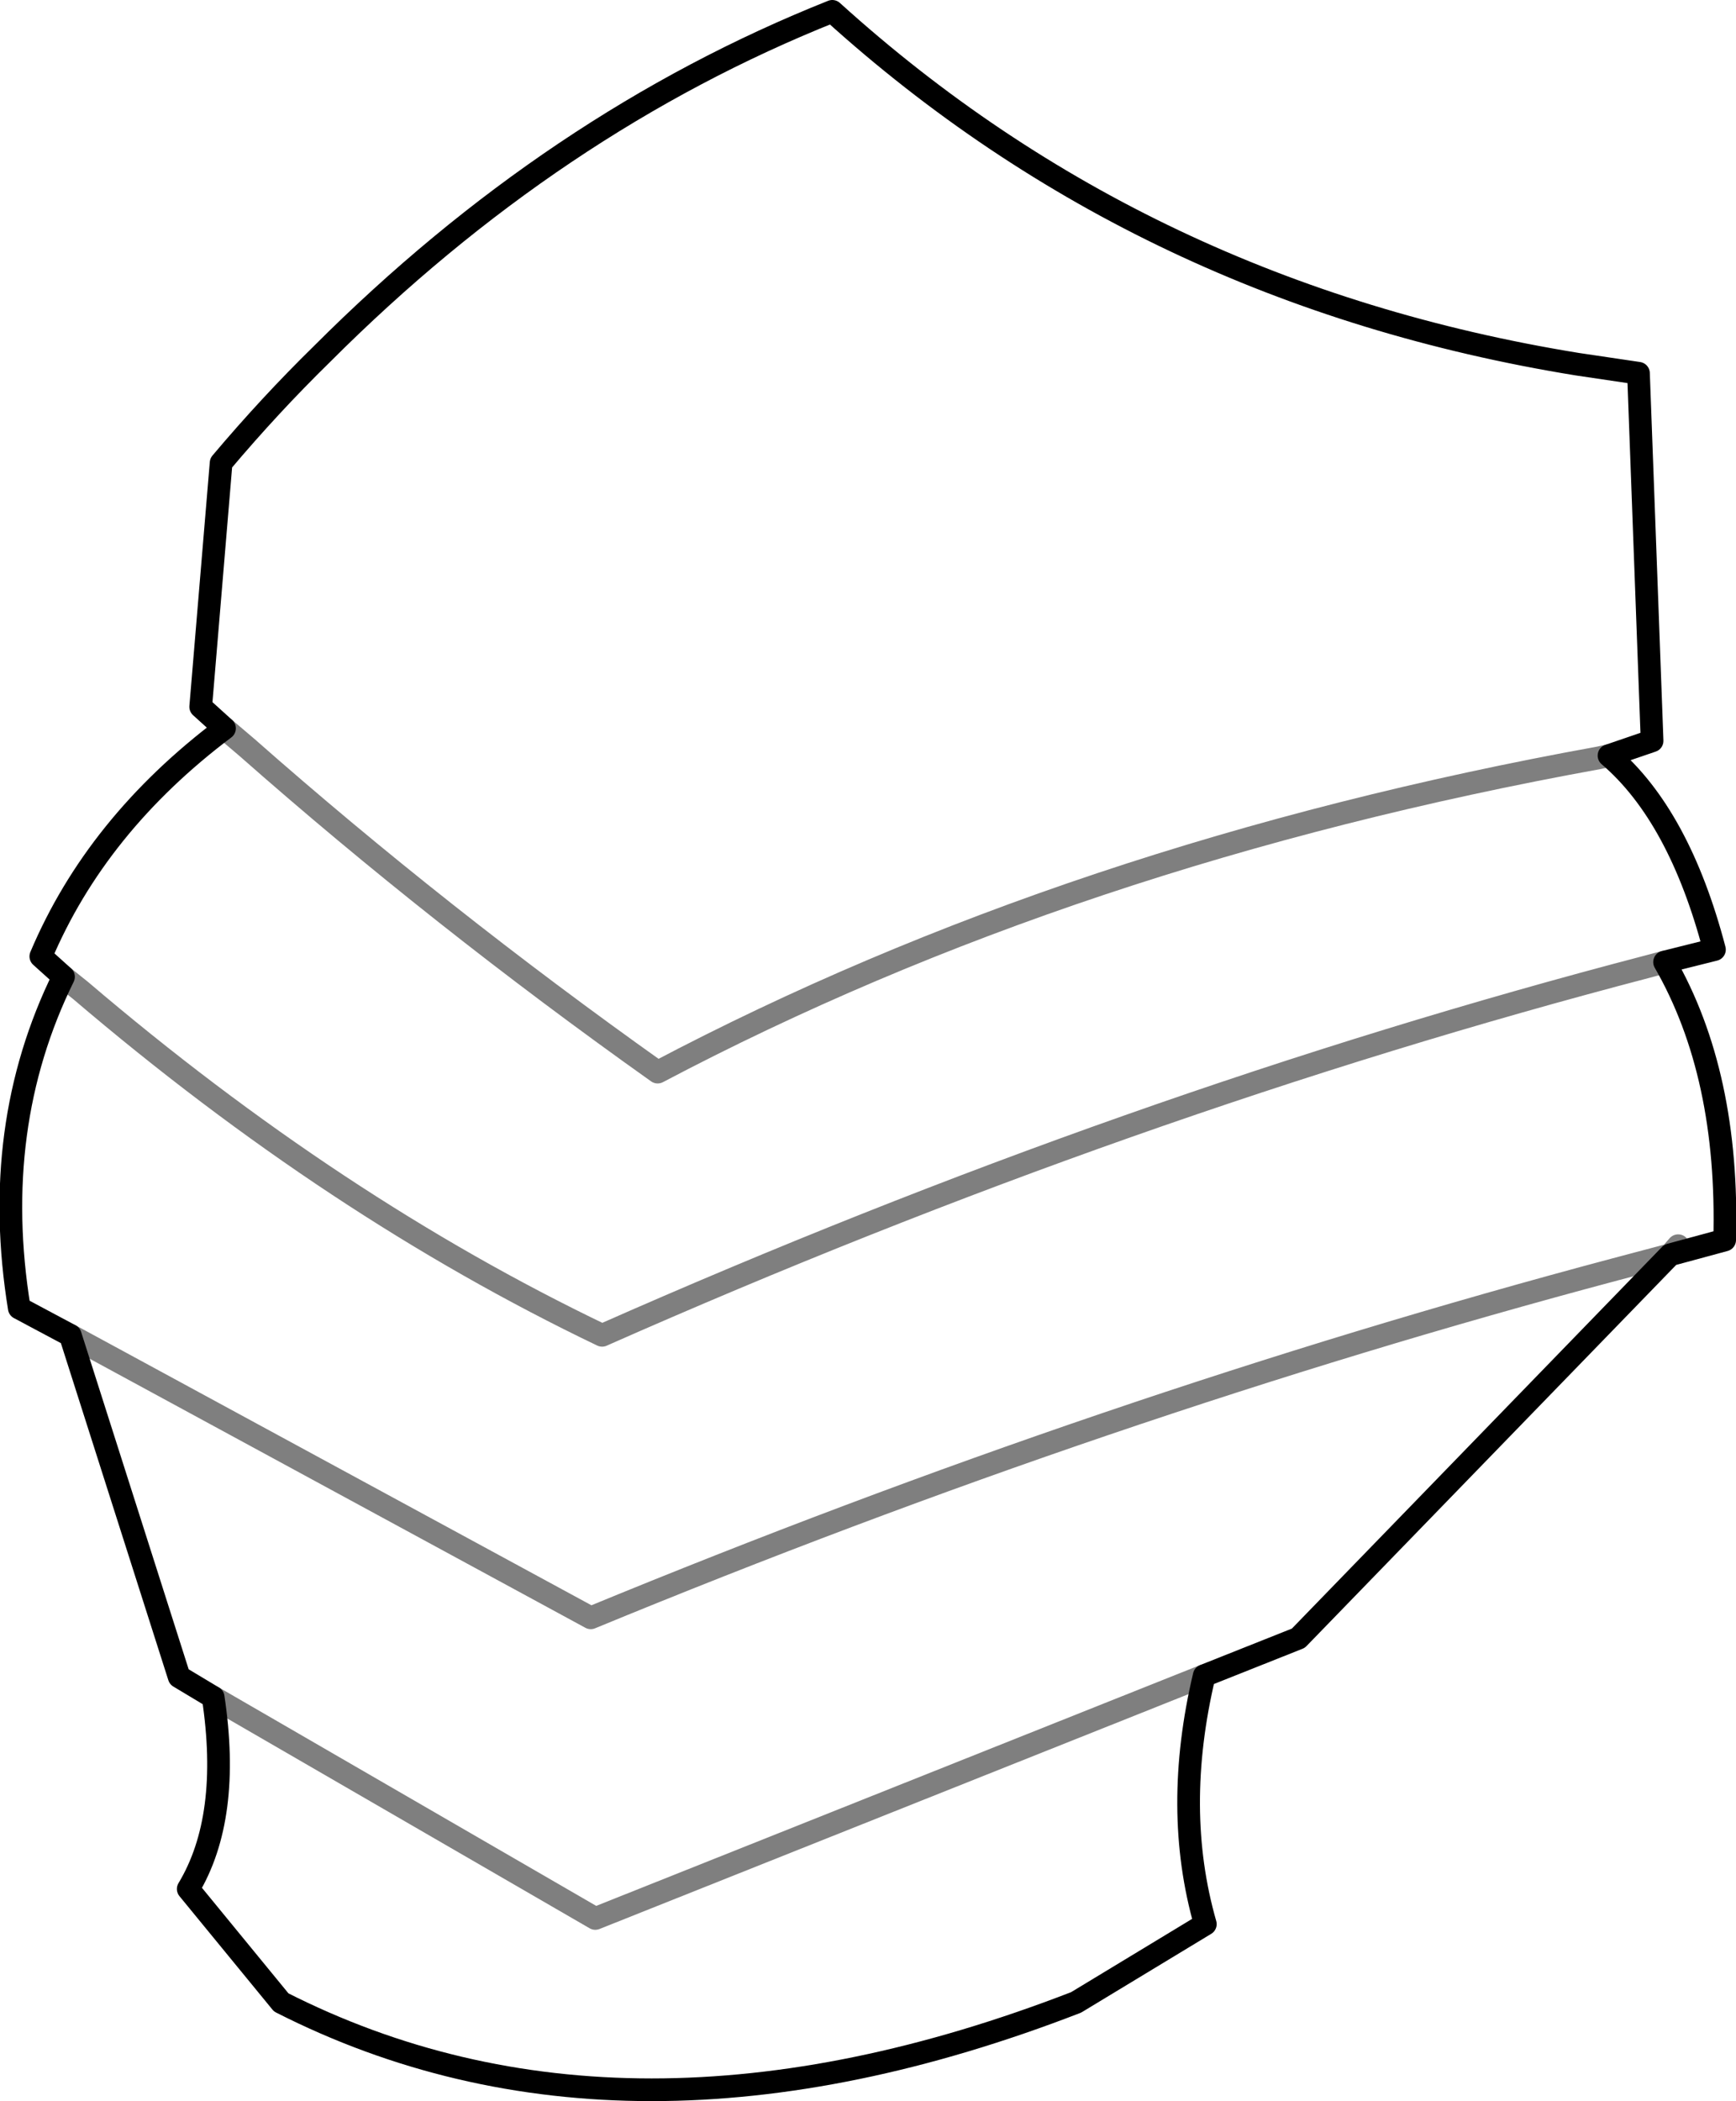 <?xml version="1.0" encoding="UTF-8" standalone="no"?>
<svg xmlns:xlink="http://www.w3.org/1999/xlink" height="92.6px" width="76.55px" xmlns="http://www.w3.org/2000/svg">
  <g transform="matrix(1.0, 0.0, 0.0, 1.0, -294.05, -424.8)">
    <path d="M308.25 440.4 Q318.45 430.2 330.75 425.3 344.5 437.75 363.6 440.85 L366.3 441.25 366.9 457.45 365.0 458.1 Q368.1 460.75 369.65 466.65 L367.45 467.2 Q370.3 472.15 370.1 479.45 L367.7 480.1 351.3 497.0 347.15 498.65 Q345.75 504.55 347.2 509.6 L341.5 513.05 Q321.6 520.75 306.45 513.05 L302.35 508.05 Q304.25 504.9 303.45 499.6 L301.95 498.7 297.15 483.65 294.9 482.45 Q293.6 474.45 296.85 467.85 L295.85 466.95 Q298.3 461.15 303.95 456.9 L302.9 455.95 303.8 445.2 Q305.95 442.65 308.25 440.4" fill="none" stroke="#000000" stroke-linecap="round" stroke-linejoin="round" stroke-width="1.0"/>
    <path d="M365.0 458.1 L364.55 458.2 Q341.35 462.4 323.05 472.05 313.4 465.2 304.95 457.75 L303.95 456.9 M296.85 467.85 L297.6 468.45 Q308.8 478.0 320.6 483.65 343.9 473.35 366.7 467.4 L367.45 467.2 M303.45 499.6 L320.3 509.35 347.15 498.65 M297.15 483.65 L320.1 496.1 Q342.9 486.7 365.25 480.75 L367.7 480.1 368.05 479.7" fill="none" stroke="#000000" stroke-linecap="round" stroke-linejoin="round" stroke-opacity="0.502" stroke-width="1.0"/>
  </g>
</svg>
